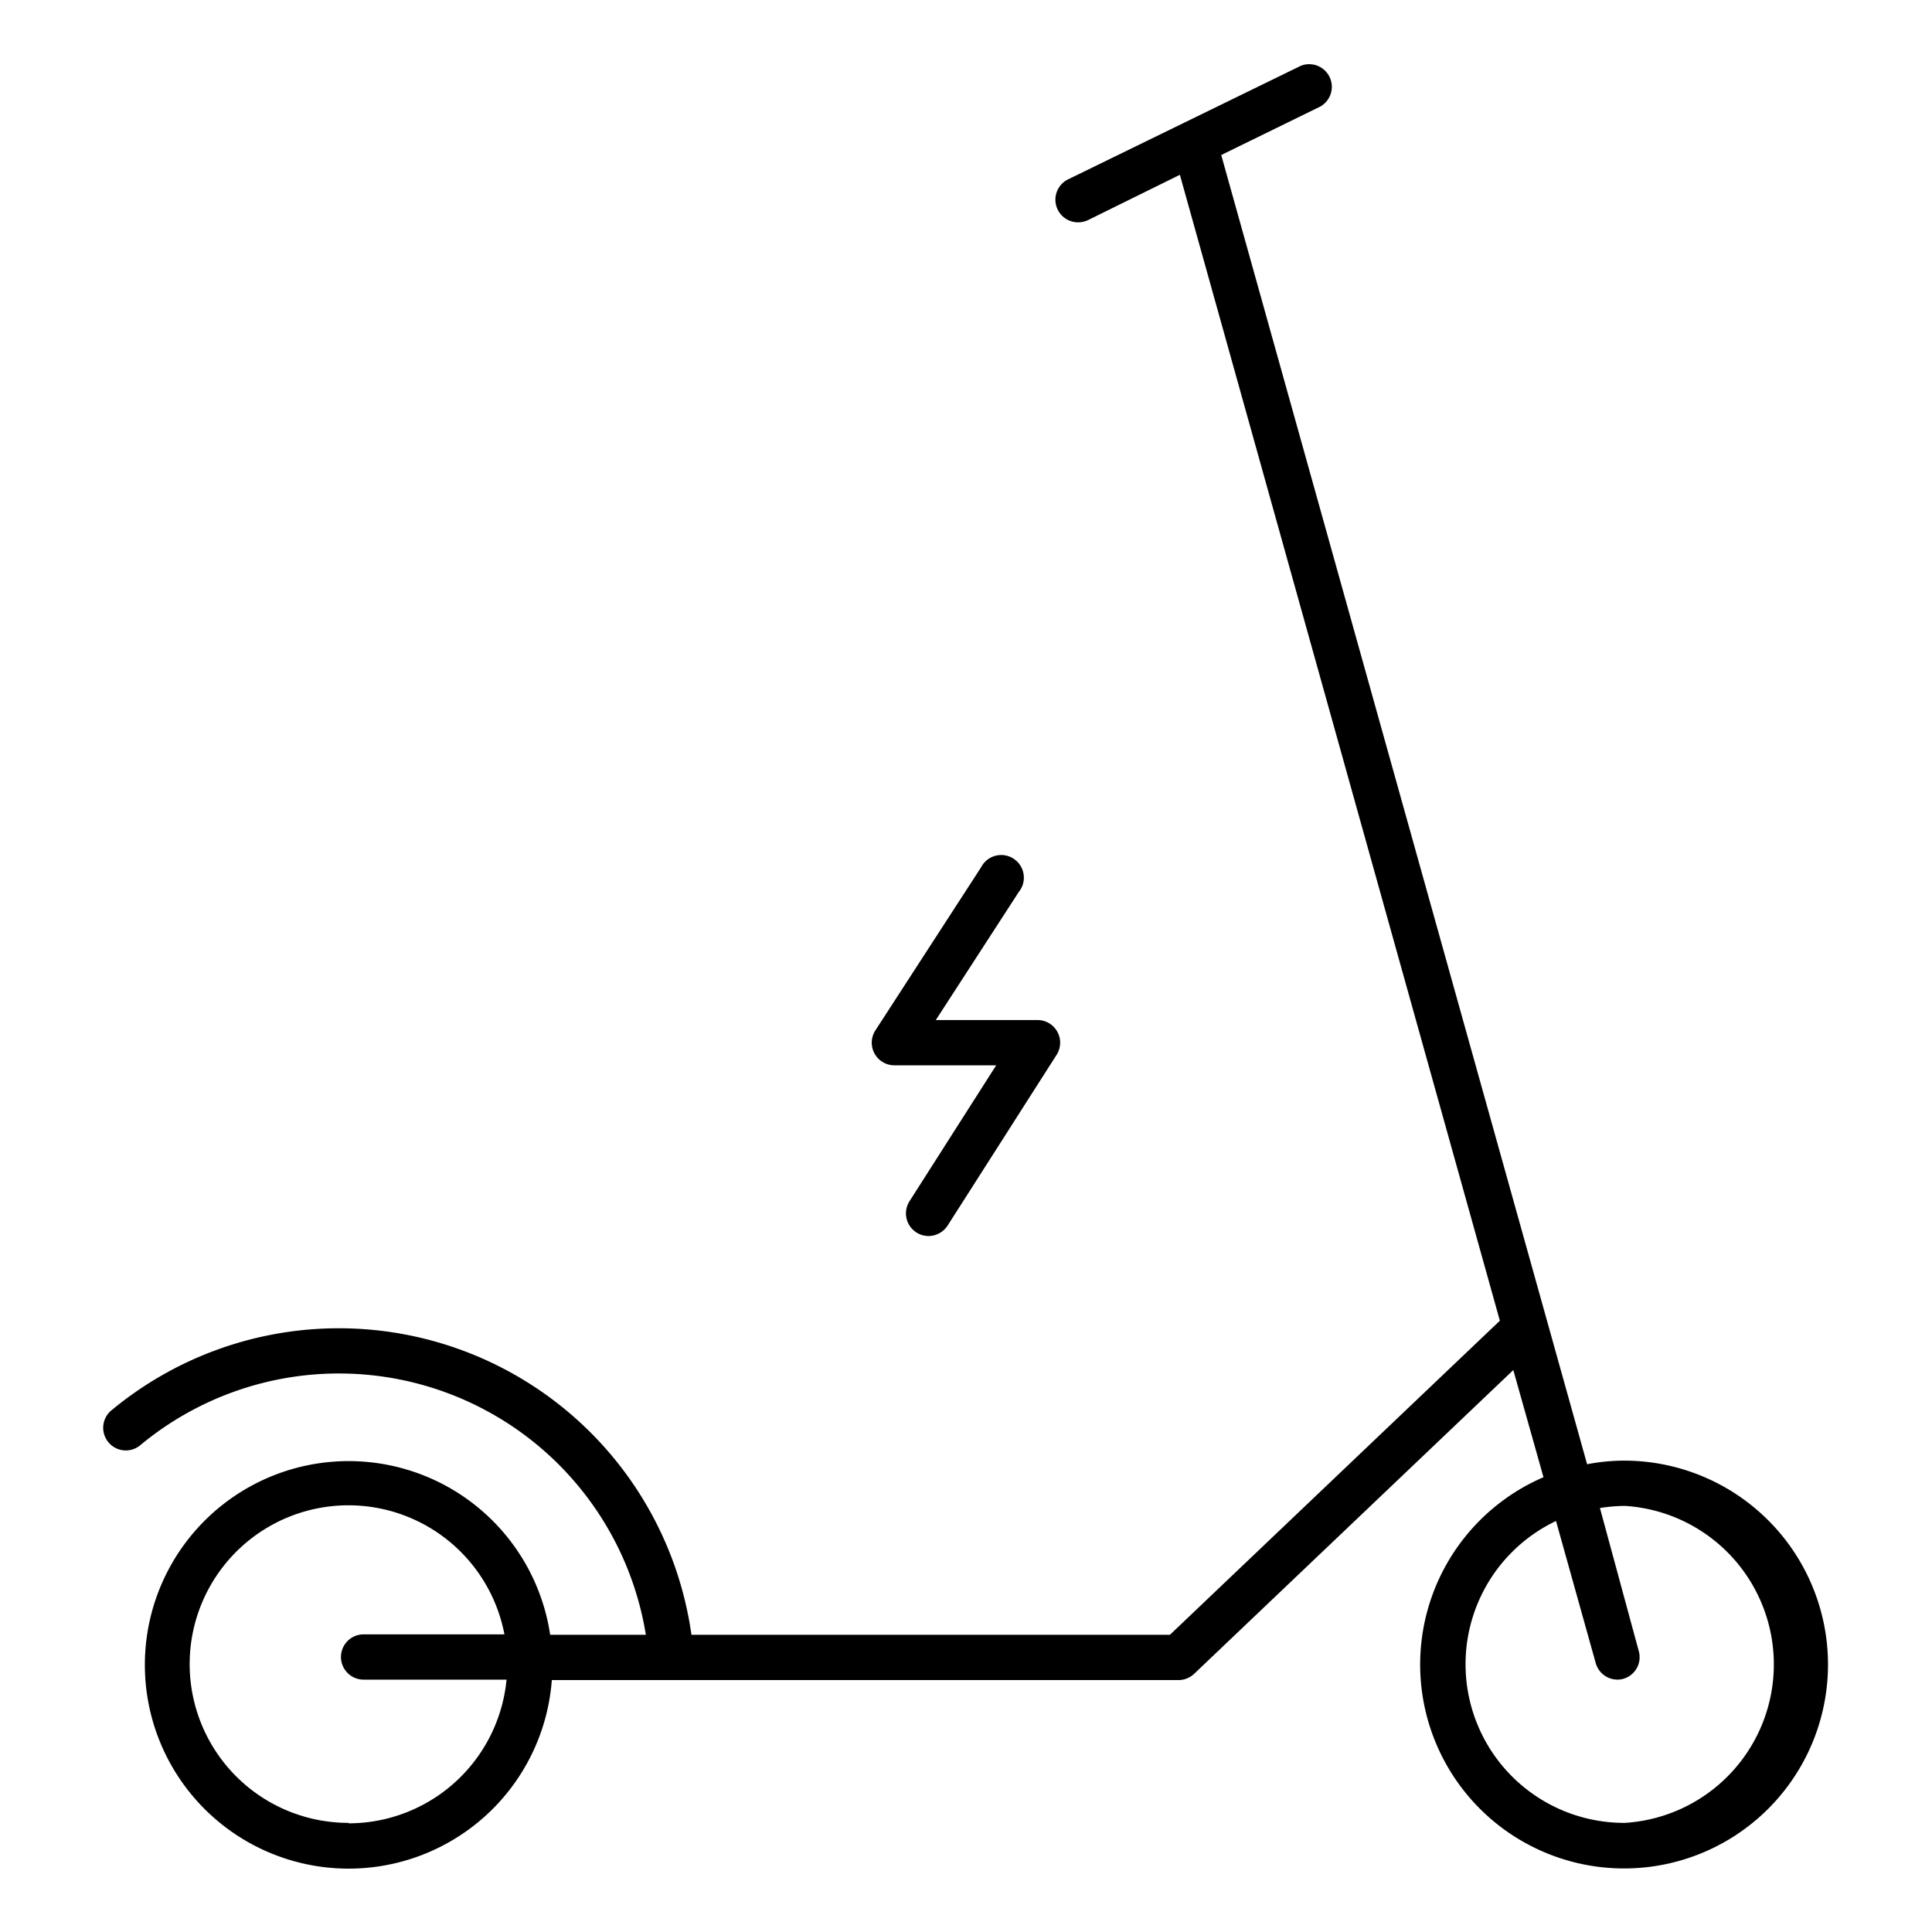 <svg id="Layer_1" data-name="Layer 1" xmlns="http://www.w3.org/2000/svg" viewBox="0 0 128 128"><path d="M59.28,70.58H66l-5.74,9a1.5,1.5,0,0,0,1.26,2.31,1.52,1.52,0,0,0,1.26-.69L70,69.89a1.5,1.5,0,0,0-1.26-2.31H62l5.5-8.49A1.5,1.5,0,1,0,65,57.46l-7,10.8a1.5,1.5,0,0,0,1.26,2.32Z"/><path d="M107.61,96.77a13.15,13.15,0,0,0-2.46.24L80.91,10.27l6.58-3.22a1.5,1.5,0,0,0-1.31-2.69L70.77,11.88a1.5,1.5,0,0,0,.66,2.85,1.55,1.55,0,0,0,.66-.15l6.08-3L99.37,87.5,77.51,108.31H45.81A23.59,23.59,0,0,0,7.43,93.4a1.5,1.5,0,1,0,1.91,2.31,20.6,20.6,0,0,1,33.45,12.6H36.45a13.5,13.5,0,1,0,.11,3H78.11a1.52,1.52,0,0,0,1-.41l21.15-20.13,2,7.1a13.51,13.51,0,1,0,5.34-1.1Zm-84.51,24a10.52,10.52,0,1,1,10.32-12.49H24.09a1.5,1.5,0,0,0,0,3h9.47A10.52,10.52,0,0,1,23.1,120.8Zm84.51,0a10.51,10.51,0,0,1-4.52-20l2.63,9.41a1.5,1.5,0,0,0,1.44,1.1,1.45,1.45,0,0,0,.41-.06,1.49,1.49,0,0,0,1-1.84L106,99.91a11.13,11.13,0,0,1,1.65-.14,10.52,10.52,0,0,1,0,21Z"/></svg>